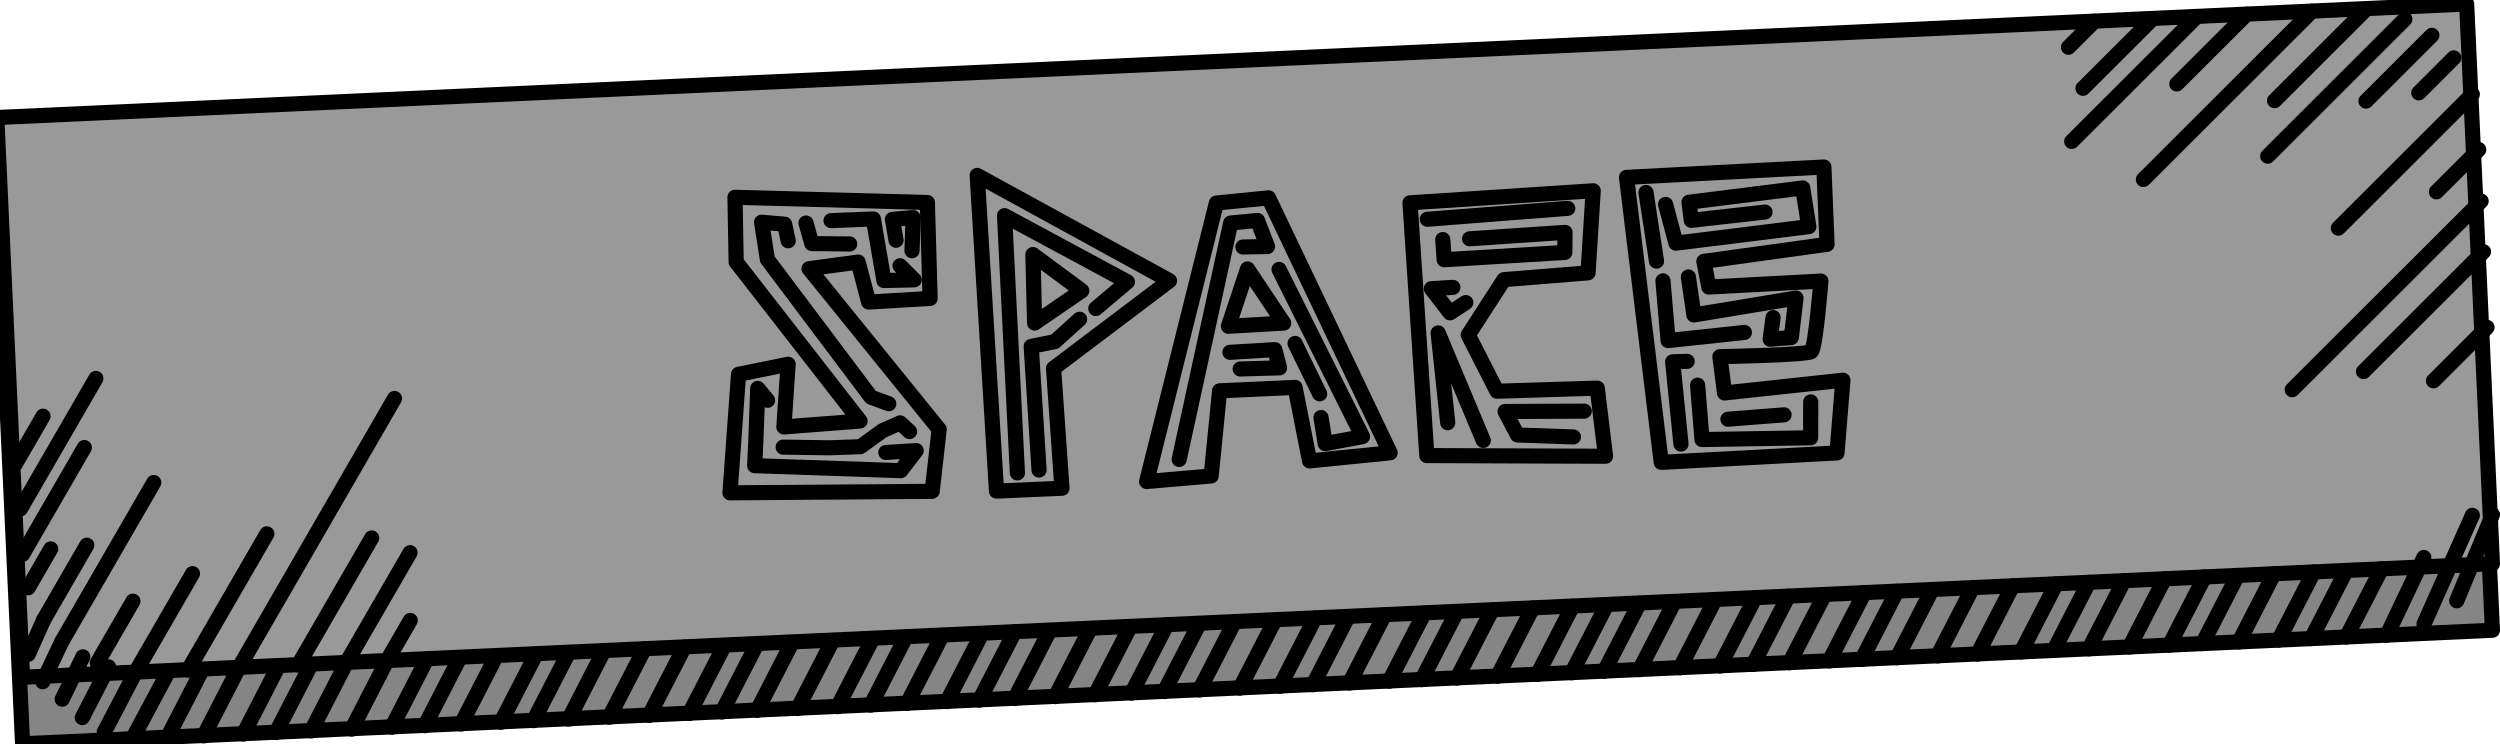 <?xml version="1.0" encoding="UTF-8" standalone="no"?>
<!-- Created with Inkscape (http://www.inkscape.org/) -->

<svg
   width="41.314mm"
   height="12.3mm"
   viewBox="0 0 41.314 12.3"
   version="1.1"
   id="svg5"
   inkscape:version="1.2.2 (b0a8486541, 2022-12-01)"
   sodipodi:docname="space.svg"
   xmlns:inkscape="http://www.inkscape.org/namespaces/inkscape"
   xmlns:sodipodi="http://sodipodi.sourceforge.net/DTD/sodipodi-0.dtd"
   xmlns="http://www.w3.org/2000/svg"
   xmlns:svg="http://www.w3.org/2000/svg">
  <sodipodi:namedview
     id="namedview7"
     pagecolor="#4d4d4d"
     bordercolor="#666666"
     borderopacity="1.0"
     inkscape:pageshadow="2"
     inkscape:pageopacity="0"
     inkscape:pagecheckerboard="false"
     inkscape:document-units="mm"
     showgrid="false"
     inkscape:zoom="0.56569164"
     inkscape:cx="-228.03943"
     inkscape:cy="58.335669"
     inkscape:window-width="956"
     inkscape:window-height="1037"
     inkscape:window-x="960"
     inkscape:window-y="0"
     inkscape:window-maximized="1"
     inkscape:current-layer="layer1"
     inkscape:showpageshadow="2"
     inkscape:deskcolor="#4d4d4d" />
  <defs
     id="defs2" />
  <g
     inkscape:label="Layer 1"
     inkscape:groupmode="layer"
     id="layer1"
     transform="translate(4.754,-133.23)">
    <g
       id="g737062"
       transform="matrix(0.717,0,0,0.716,114.369,-60.267)"
       style="stroke-width:1.396">
      <rect
         style="opacity:1;fill:#858585;fill-opacity:1;fill-rule:nonzero;stroke:#000000;stroke-width:0.349;stroke-linecap:round;stroke-linejoin:round;stroke-opacity:1"
         id="rect701604"
         width="56.983"
         height="12.932"
         x="-178.655"
         y="266.544"
         rx="0"
         ry="2.792"
         transform="matrix(0.999,-0.046,0.046,0.999,0,0)" />
      <rect
         style="opacity:1;fill:#999999;fill-opacity:1;fill-rule:nonzero;stroke:#000000;stroke-width:0.349;stroke-linecap:round;stroke-linejoin:round;stroke-opacity:1"
         id="rect699447"
         width="56.983"
         height="12.932"
         x="-178.584"
         y="265.01"
         rx="0"
         ry="2.792"
         transform="matrix(0.999,-0.046,0.046,0.999,0,0)" />
      <g
         id="g720270"
         transform="matrix(0.648,0,0,0.645,-35.616,98.551)"
         style="stroke-width:2.16">
        <g
           id="g714902"
           transform="translate(2.553)"
           style="stroke-width:2.16">
          <path
             style="opacity:1;fill:none;fill-opacity:1;fill-rule:nonzero;stroke:#000000;stroke-width:0.54;stroke-linecap:round;stroke-linejoin:round;stroke-dasharray:none;stroke-opacity:1"
             d="m -178.016,283.831 0.305,-4.242 1.763,-0.36 -0.15,2.245 2.708,-0.212 -4.406,-5.692 -0.042,-2.315 6.842,0.186 0.098,3.434 -2.186,0.129 -0.373,-1.431 -1.747,0.237 4.629,5.749 -0.25,2.218 z"
             id="path701725"
             sodipodi:nodetypes="ccccccccccccccc" />
          <path
             style="opacity:1;fill:none;fill-opacity:1;fill-rule:nonzero;stroke:#000000;stroke-width:0.54;stroke-linecap:round;stroke-linejoin:round;stroke-dasharray:none;stroke-opacity:1"
             d="m -176.679,280.52 -0.349,-0.426 -0.067,1.834 -0.042,0.931 5.195,0.179 0.548,-0.719 -1.078,0.068"
             id="path712248"
             sodipodi:nodetypes="ccccccc" />
          <path
             style="opacity:1;fill:none;fill-opacity:1;fill-rule:nonzero;stroke:#000000;stroke-width:0.54;stroke-linecap:round;stroke-linejoin:round;stroke-dasharray:none;stroke-opacity:1"
             d="m -176.124,282.195 1.647,0.025 1.099,-0.04 0.794,-0.577 0.62,-0.275 0.335,0.311"
             id="path712250"
             sodipodi:nodetypes="cccccc" />
          <path
             style="opacity:1;fill:none;fill-opacity:1;fill-rule:nonzero;stroke:#000000;stroke-width:0.54;stroke-linecap:round;stroke-linejoin:round;stroke-dasharray:none;stroke-opacity:1"
             d="m -172.369,280.643 -0.629,-0.232 -3.687,-4.933 -0.207,-1.331 0.819,0.07 0.127,0.595"
             id="path712254"
             sodipodi:nodetypes="cccccc" />
          <path
             style="opacity:1;fill:none;fill-opacity:1;fill-rule:nonzero;stroke:#000000;stroke-width:0.54;stroke-linecap:round;stroke-linejoin:round;stroke-dasharray:none;stroke-opacity:1"
             d="m -175.312,274.176 0.206,0.736 1.347,0.014"
             id="path712258"
             sodipodi:nodetypes="ccc" />
          <path
             style="opacity:1;fill:none;fill-opacity:1;fill-rule:nonzero;stroke:#000000;stroke-width:0.54;stroke-linecap:round;stroke-linejoin:round;stroke-dasharray:none;stroke-opacity:1"
             d="m -174.421,274.09 1.505,-0.059 0.376,2.204 1.076,-0.025 -0.502,-0.505"
             id="path712260"
             sodipodi:nodetypes="ccccc" />
          <path
             style="opacity:1;fill:none;fill-opacity:1;fill-rule:nonzero;stroke:#000000;stroke-width:0.54;stroke-linecap:round;stroke-linejoin:round;stroke-dasharray:none;stroke-opacity:1"
             d="m -171.541,275.168 0.037,-1.186 -0.733,0.062 0.127,0.749"
             id="path712262"
             sodipodi:nodetypes="cccc" />
        </g>
      </g>
      <g
         id="g720323"
         transform="matrix(0.648,0,0,0.645,-36.279,98.78)"
         style="stroke-width:2.16">
        <path
           style="opacity:1;fill:none;fill-opacity:1;fill-rule:nonzero;stroke:#000000;stroke-width:0.54;stroke-linecap:round;stroke-linejoin:round;stroke-dasharray:none;stroke-opacity:1"
           d="m -164.96,283.414 -0.687,-11.297 6.841,3.769 -4.125,3.134 0.299,4.292 z"
           id="path701727" />
        <g
           id="g720279"
           style="stroke-width:2.16">
          <path
             style="opacity:1;fill:none;fill-opacity:1;fill-rule:nonzero;stroke:#000000;stroke-width:0.54;stroke-linecap:round;stroke-linejoin:round;stroke-dasharray:none;stroke-opacity:1"
             d="m -163.605,277.401 -0.06,-2.452 1.737,1.295 z"
             id="path701729"
             sodipodi:nodetypes="cccc" />
          <path
             style="opacity:1;fill:none;fill-opacity:1;fill-rule:nonzero;stroke:#000000;stroke-width:0.54;stroke-linecap:round;stroke-linejoin:round;stroke-dasharray:none;stroke-opacity:1"
             d="m -164.217,282.763 -0.457,-9.206 4.369,2.368 -1.123,0.956"
             id="path714904"
             sodipodi:nodetypes="cccc" />
          <path
             style="opacity:1;fill:none;fill-opacity:1;fill-rule:nonzero;stroke:#000000;stroke-width:0.54;stroke-linecap:round;stroke-linejoin:round;stroke-dasharray:none;stroke-opacity:1"
             d="m -162.005,277.263 -0.88,0.801 -0.841,0.171 0.279,4.425"
             id="path714908"
             sodipodi:nodetypes="cccc" />
        </g>
      </g>
      <g
         id="g720290"
         transform="matrix(0.648,0,0,0.645,-36.755,98.807)"
         style="stroke-width:2.16">
        <path
           id="path701755"
           style="opacity:1;fill:none;fill-opacity:1;fill-rule:nonzero;stroke:#000000;stroke-width:0.54;stroke-linecap:round;stroke-linejoin:round;stroke-dasharray:none;stroke-opacity:1"
           d="m -154.55,272.878 -1.854,0.186 -2.482,9.965 2.295,-0.199 0.301,-3.047 2.684,-0.122 0.517,2.631 2.864,-0.29 z m -0.747,2.545 1.286,1.938 -1.966,0.113 z"
           sodipodi:nodetypes="ccccccccccccc" />
        <path
           style="opacity:1;fill:none;fill-opacity:1;fill-rule:nonzero;stroke:#000000;stroke-width:0.54;stroke-linecap:round;stroke-linejoin:round;stroke-dasharray:none;stroke-opacity:1"
           d="m -157.728,282.239 1.832,-8.461 0.952,-0.091 0.358,0.934 -0.875,0.016"
           id="path717552"
           sodipodi:nodetypes="ccccc" />
        <path
           style="opacity:1;fill:none;fill-opacity:1;fill-rule:nonzero;stroke:#000000;stroke-width:0.54;stroke-linecap:round;stroke-linejoin:round;stroke-dasharray:none;stroke-opacity:1"
           d="m -154.176,275.44 2.969,5.983 -1.326,0.25 -0.15,-0.934"
           id="path717558"
           sodipodi:nodetypes="cccc" />
        <path
           style="opacity:1;fill:none;fill-opacity:1;fill-rule:nonzero;stroke:#000000;stroke-width:0.54;stroke-linecap:round;stroke-linejoin:round;stroke-dasharray:none;stroke-opacity:1"
           d="m -152.732,279.892 -0.875,-1.804"
           id="path717560"
           sodipodi:nodetypes="cc" />
        <path
           style="opacity:1;fill:none;fill-opacity:1;fill-rule:nonzero;stroke:#000000;stroke-width:0.54;stroke-linecap:round;stroke-linejoin:round;stroke-dasharray:none;stroke-opacity:1"
           d="m -155.922,278.406 1.596,-0.096 0.167,0.652 -1.399,0.041"
           id="path717562"
           sodipodi:nodetypes="cccc" />
      </g>
      <g
         id="g720298"
         transform="matrix(0.648,0,0,0.645,-37.425,98.836)"
         style="stroke-width:2.16">
        <path
           style="opacity:1;fill:none;fill-opacity:1;fill-rule:nonzero;stroke:#000000;stroke-width:0.54;stroke-linecap:round;stroke-linejoin:round;stroke-dasharray:none;stroke-opacity:1"
           d="m -141.825,279.642 0.295,2.438 -6.355,-0.024 -0.599,-9.045 6.516,-0.431 -0.184,2.937 -2.99,0.242 -1.271,1.979 1.022,2.015 z"
           id="path701759" />
        <path
           style="opacity:1;fill:none;fill-opacity:1;fill-rule:nonzero;stroke:#000000;stroke-width:0.54;stroke-linecap:round;stroke-linejoin:round;stroke-dasharray:none;stroke-opacity:1"
           d="m -142.875,273.209 -4.995,0.391"
           id="path717568"
           sodipodi:nodetypes="cc" />
        <path
           style="opacity:1;fill:none;fill-opacity:1;fill-rule:nonzero;stroke:#000000;stroke-width:0.54;stroke-linecap:round;stroke-linejoin:round;stroke-dasharray:none;stroke-opacity:1"
           d="m -147.318,274.326 0.05,0.722 4.29,-0.261 0.007,-0.718 -3.393,0.23"
           id="path717570"
           sodipodi:nodetypes="ccccc" />
        <path
           style="opacity:1;fill:none;fill-opacity:1;fill-rule:nonzero;stroke:#000000;stroke-width:0.54;stroke-linecap:round;stroke-linejoin:round;stroke-dasharray:none;stroke-opacity:1"
           d="m -146.501,276.58 -0.559,0.368 -0.665,-0.864 0.765,-0.047"
           id="path717572"
           sodipodi:nodetypes="cccc" />
        <path
           style="opacity:1;fill:none;fill-opacity:1;fill-rule:nonzero;stroke:#000000;stroke-width:0.54;stroke-linecap:round;stroke-linejoin:round;stroke-dasharray:none;stroke-opacity:1"
           d="m -145.879,281.513 -1.604,-3.847 0.34,3.214"
           id="path717574"
           sodipodi:nodetypes="ccc" />
        <path
           style="opacity:1;fill:none;fill-opacity:1;fill-rule:nonzero;stroke:#000000;stroke-width:0.54;stroke-linecap:round;stroke-linejoin:round;stroke-dasharray:none;stroke-opacity:1"
           d="m -142.287,280.466 -2.816,0.012 0.44,0.841 1.99,0.07"
           id="path717576"
           sodipodi:nodetypes="cccc" />
      </g>
      <g
         id="g720312"
         transform="matrix(0.648,0,0,0.645,-38.141,98.688)"
         style="stroke-width:2.16">
        <path
           style="opacity:1;fill:none;fill-opacity:1;fill-rule:nonzero;stroke:#000000;stroke-width:0.54;stroke-linecap:round;stroke-linejoin:round;stroke-dasharray:none;stroke-opacity:1"
           d="m -132.192,282.191 -6.251,0.337 -1.235,-10.198 7.019,-0.371 0.113,2.767 -4.38,0.61 0.175,0.919 3.987,-0.214 c 0,0 -0.189,2.399 -0.344,2.524 -0.155,0.125 -3.249,0.181 -3.249,0.181 l 0.165,1.299 4.21,-0.457 z"
           id="path701762" />
        <path
           style="opacity:1;fill:none;fill-opacity:1;fill-rule:nonzero;stroke:#000000;stroke-width:0.54;stroke-linecap:round;stroke-linejoin:round;stroke-dasharray:none;stroke-opacity:1"
           d="m -138.612,275.328 -0.373,-2.458"
           id="path717578"
           sodipodi:nodetypes="cc" />
        <path
           style="opacity:1;fill:none;fill-opacity:1;fill-rule:nonzero;stroke:#000000;stroke-width:0.54;stroke-linecap:round;stroke-linejoin:round;stroke-dasharray:none;stroke-opacity:1"
           d="m -138.289,273.297 0.369,1.388 4.726,-0.592 -0.218,-1.384 -4.044,0.51 0.083,0.65 2.62,-0.298"
           id="path717580"
           sodipodi:nodetypes="ccccccc" />
        <path
           style="opacity:1;fill:none;fill-opacity:1;fill-rule:nonzero;stroke:#000000;stroke-width:0.54;stroke-linecap:round;stroke-linejoin:round;stroke-dasharray:none;stroke-opacity:1"
           d="m -137.478,275.894 0.197,1.36 3.63,-0.605 -0.166,1.413 -0.75,0.059 0.101,-0.774"
           id="path717582"
           sodipodi:nodetypes="cccccc" />
        <path
           style="opacity:1;fill:none;fill-opacity:1;fill-rule:nonzero;stroke:#000000;stroke-width:0.54;stroke-linecap:round;stroke-linejoin:round;stroke-dasharray:none;stroke-opacity:1"
           d="m -135.486,277.879 -2.713,0.292 -0.183,-2.137"
           id="path717586"
           sodipodi:nodetypes="ccc" />
        <path
           style="opacity:1;fill:none;fill-opacity:1;fill-rule:nonzero;stroke:#000000;stroke-width:0.54;stroke-linecap:round;stroke-linejoin:round;stroke-dasharray:none;stroke-opacity:1"
           d="m -137.522,278.914 -0.514,0.015 0.295,2.945"
           id="path717592"
           sodipodi:nodetypes="ccc" />
        <path
           style="opacity:1;fill:none;fill-opacity:1;fill-rule:nonzero;stroke:#000000;stroke-width:0.54;stroke-linecap:round;stroke-linejoin:round;stroke-dasharray:none;stroke-opacity:1"
           d="m -137.15,279.765 0.157,1.947 3.864,-0.063 0.003,-1.284"
           id="path717594"
           sodipodi:nodetypes="cccc" />
        <path
           style="opacity:1;fill:none;fill-opacity:1;fill-rule:nonzero;stroke:#000000;stroke-width:0.54;stroke-linecap:round;stroke-linejoin:round;stroke-dasharray:none;stroke-opacity:1"
           d="m -134.076,280.827 -1.994,0.157"
           id="path717596"
           sodipodi:nodetypes="cc" />
      </g>
      <path
         style="opacity:1;fill:none;fill-opacity:1;fill-rule:nonzero;stroke:#000000;stroke-width:0.349;stroke-linecap:round;stroke-linejoin:round;stroke-dasharray:none;stroke-opacity:1"
         d="m -165.155,285.982 0.436,-0.922"
         id="path722991"
         sodipodi:nodetypes="cc" />
      <path
         style="opacity:1;fill:none;fill-opacity:1;fill-rule:nonzero;stroke:#000000;stroke-width:0.349;stroke-linecap:round;stroke-linejoin:round;stroke-dasharray:none;stroke-opacity:1"
         d="m -164.707,286.385 0.475,-0.977"
         id="path722993"
         sodipodi:nodetypes="cc" />
      <path
         style="opacity:1;fill:none;fill-opacity:1;fill-rule:nonzero;stroke:#000000;stroke-width:0.349;stroke-linecap:round;stroke-linejoin:round;stroke-dasharray:none;stroke-opacity:1"
         d="m -164.244,286.81 0.604,-1.172"
         id="path722997"
         sodipodi:nodetypes="cc" />
      <path
         style="opacity:1;fill:none;fill-opacity:1;fill-rule:nonzero;stroke:#000000;stroke-width:0.349;stroke-linecap:round;stroke-linejoin:round;stroke-dasharray:none;stroke-opacity:1"
         d="m -163.738,287.143 0.726,-1.391"
         id="path722999"
         sodipodi:nodetypes="cc" />
      <path
         style="opacity:1;fill:none;fill-opacity:1;fill-rule:nonzero;stroke:#000000;stroke-width:0.349;stroke-linecap:round;stroke-linejoin:round;stroke-dasharray:none;stroke-opacity:1"
         d="m -163.08,287.282 0.827,-1.548"
         id="path723001"
         sodipodi:nodetypes="cc" />
      <path
         style="opacity:1;fill:none;fill-opacity:1;fill-rule:nonzero;stroke:#000000;stroke-width:0.349;stroke-linecap:round;stroke-linejoin:round;stroke-dasharray:none;stroke-opacity:1"
         d="m -162.284,287.271 0.809,-1.573"
         id="path723003"
         sodipodi:nodetypes="cc" />
      <path
         style="opacity:1;fill:none;fill-opacity:1;fill-rule:nonzero;stroke:#000000;stroke-width:0.349;stroke-linecap:round;stroke-linejoin:round;stroke-dasharray:none;stroke-opacity:1"
         d="m -165.49,285.35 0.358,-0.802"
         id="path723005"
         sodipodi:nodetypes="cc" />
      <path
         style="opacity:1;fill:none;fill-opacity:1;fill-rule:nonzero;stroke:#000000;stroke-width:0.349;stroke-linecap:round;stroke-linejoin:round;stroke-dasharray:none;stroke-opacity:1"
         d="m -161.445,287.232 0.809,-1.573"
         id="path725680"
         sodipodi:nodetypes="cc" />
      <path
         style="opacity:1;fill:none;fill-opacity:1;fill-rule:nonzero;stroke:#000000;stroke-width:0.349;stroke-linecap:round;stroke-linejoin:round;stroke-dasharray:none;stroke-opacity:1"
         d="m -160.53,287.19 0.809,-1.573"
         id="path725682"
         sodipodi:nodetypes="cc" />
      <path
         style="opacity:1;fill:none;fill-opacity:1;fill-rule:nonzero;stroke:#000000;stroke-width:0.349;stroke-linecap:round;stroke-linejoin:round;stroke-dasharray:none;stroke-opacity:1"
         d="m -159.779,287.155 0.809,-1.573"
         id="path725684"
         sodipodi:nodetypes="cc" />
      <path
         style="opacity:1;fill:none;fill-opacity:1;fill-rule:nonzero;stroke:#000000;stroke-width:0.349;stroke-linecap:round;stroke-linejoin:round;stroke-dasharray:none;stroke-opacity:1"
         d="m -158.967,287.118 0.809,-1.573"
         id="path725686"
         sodipodi:nodetypes="cc" />
      <path
         style="opacity:1;fill:none;fill-opacity:1;fill-rule:nonzero;stroke:#000000;stroke-width:0.349;stroke-linecap:round;stroke-linejoin:round;stroke-dasharray:none;stroke-opacity:1"
         d="m -158.033,287.075 0.809,-1.573"
         id="path725688"
         sodipodi:nodetypes="cc" />
      <path
         style="opacity:1;fill:none;fill-opacity:1;fill-rule:nonzero;stroke:#000000;stroke-width:0.349;stroke-linecap:round;stroke-linejoin:round;stroke-dasharray:none;stroke-opacity:1"
         d="m -157.112,287.032 0.809,-1.573"
         id="path725690"
         sodipodi:nodetypes="cc" />
      <path
         style="opacity:1;fill:none;fill-opacity:1;fill-rule:nonzero;stroke:#000000;stroke-width:0.349;stroke-linecap:round;stroke-linejoin:round;stroke-dasharray:none;stroke-opacity:1"
         d="m -156.349,286.997 0.809,-1.573"
         id="path725692"
         sodipodi:nodetypes="cc" />
      <path
         style="opacity:1;fill:none;fill-opacity:1;fill-rule:nonzero;stroke:#000000;stroke-width:0.349;stroke-linecap:round;stroke-linejoin:round;stroke-dasharray:none;stroke-opacity:1"
         d="m -155.51,286.958 0.809,-1.573"
         id="path725694"
         sodipodi:nodetypes="cc" />
      <path
         style="opacity:1;fill:none;fill-opacity:1;fill-rule:nonzero;stroke:#000000;stroke-width:0.349;stroke-linecap:round;stroke-linejoin:round;stroke-dasharray:none;stroke-opacity:1"
         d="m -154.594,286.916 0.809,-1.573"
         id="path725696"
         sodipodi:nodetypes="cc" />
      <path
         style="opacity:1;fill:none;fill-opacity:1;fill-rule:nonzero;stroke:#000000;stroke-width:0.349;stroke-linecap:round;stroke-linejoin:round;stroke-dasharray:none;stroke-opacity:1"
         d="m -153.843,286.881 0.809,-1.573"
         id="path725698"
         sodipodi:nodetypes="cc" />
      <path
         style="opacity:1;fill:none;fill-opacity:1;fill-rule:nonzero;stroke:#000000;stroke-width:0.349;stroke-linecap:round;stroke-linejoin:round;stroke-dasharray:none;stroke-opacity:1"
         d="m -153.032,286.844 0.809,-1.573"
         id="path725700"
         sodipodi:nodetypes="cc" />
      <path
         style="opacity:1;fill:none;fill-opacity:1;fill-rule:nonzero;stroke:#000000;stroke-width:0.349;stroke-linecap:round;stroke-linejoin:round;stroke-dasharray:none;stroke-opacity:1"
         d="m -152.098,286.8 0.809,-1.573"
         id="path725702"
         sodipodi:nodetypes="cc" />
      <path
         style="opacity:1;fill:none;fill-opacity:1;fill-rule:nonzero;stroke:#000000;stroke-width:0.349;stroke-linecap:round;stroke-linejoin:round;stroke-dasharray:none;stroke-opacity:1"
         d="m -151.177,286.758 0.809,-1.573"
         id="path725704"
         sodipodi:nodetypes="cc" />
      <path
         style="opacity:1;fill:none;fill-opacity:1;fill-rule:nonzero;stroke:#000000;stroke-width:0.349;stroke-linecap:round;stroke-linejoin:round;stroke-dasharray:none;stroke-opacity:1"
         d="m -150.252,286.715 0.809,-1.573"
         id="path725706"
         sodipodi:nodetypes="cc" />
      <path
         style="opacity:1;fill:none;fill-opacity:1;fill-rule:nonzero;stroke:#000000;stroke-width:0.349;stroke-linecap:round;stroke-linejoin:round;stroke-dasharray:none;stroke-opacity:1"
         d="m -149.501,286.68 0.809,-1.573"
         id="path725708"
         sodipodi:nodetypes="cc" />
      <path
         style="opacity:1;fill:none;fill-opacity:1;fill-rule:nonzero;stroke:#000000;stroke-width:0.349;stroke-linecap:round;stroke-linejoin:round;stroke-dasharray:none;stroke-opacity:1"
         d="m -148.689,286.643 0.809,-1.573"
         id="path725710"
         sodipodi:nodetypes="cc" />
      <path
         style="opacity:1;fill:none;fill-opacity:1;fill-rule:nonzero;stroke:#000000;stroke-width:0.349;stroke-linecap:round;stroke-linejoin:round;stroke-dasharray:none;stroke-opacity:1"
         d="m -147.755,286.6 0.809,-1.573"
         id="path725712"
         sodipodi:nodetypes="cc" />
      <path
         style="opacity:1;fill:none;fill-opacity:1;fill-rule:nonzero;stroke:#000000;stroke-width:0.349;stroke-linecap:round;stroke-linejoin:round;stroke-dasharray:none;stroke-opacity:1"
         d="m -146.834,286.557 0.809,-1.573"
         id="path725714"
         sodipodi:nodetypes="cc" />
      <path
         style="opacity:1;fill:none;fill-opacity:1;fill-rule:nonzero;stroke:#000000;stroke-width:0.349;stroke-linecap:round;stroke-linejoin:round;stroke-dasharray:none;stroke-opacity:1"
         d="m -146.071,286.522 0.809,-1.573"
         id="path725716"
         sodipodi:nodetypes="cc" />
      <path
         style="opacity:1;fill:none;fill-opacity:1;fill-rule:nonzero;stroke:#000000;stroke-width:0.349;stroke-linecap:round;stroke-linejoin:round;stroke-dasharray:none;stroke-opacity:1"
         d="m -145.232,286.483 0.809,-1.573"
         id="path725718"
         sodipodi:nodetypes="cc" />
      <path
         style="opacity:1;fill:none;fill-opacity:1;fill-rule:nonzero;stroke:#000000;stroke-width:0.349;stroke-linecap:round;stroke-linejoin:round;stroke-dasharray:none;stroke-opacity:1"
         d="m -144.316,286.441 0.809,-1.573"
         id="path725720"
         sodipodi:nodetypes="cc" />
      <path
         style="opacity:1;fill:none;fill-opacity:1;fill-rule:nonzero;stroke:#000000;stroke-width:0.349;stroke-linecap:round;stroke-linejoin:round;stroke-dasharray:none;stroke-opacity:1"
         d="m -143.565,286.406 0.809,-1.573"
         id="path725722"
         sodipodi:nodetypes="cc" />
      <path
         style="opacity:1;fill:none;fill-opacity:1;fill-rule:nonzero;stroke:#000000;stroke-width:0.349;stroke-linecap:round;stroke-linejoin:round;stroke-dasharray:none;stroke-opacity:1"
         d="m -142.753,286.369 0.809,-1.573"
         id="path725724"
         sodipodi:nodetypes="cc" />
      <path
         style="opacity:1;fill:none;fill-opacity:1;fill-rule:nonzero;stroke:#000000;stroke-width:0.349;stroke-linecap:round;stroke-linejoin:round;stroke-dasharray:none;stroke-opacity:1"
         d="m -141.819,286.326 0.809,-1.573"
         id="path725726"
         sodipodi:nodetypes="cc" />
      <path
         style="opacity:1;fill:none;fill-opacity:1;fill-rule:nonzero;stroke:#000000;stroke-width:0.349;stroke-linecap:round;stroke-linejoin:round;stroke-dasharray:none;stroke-opacity:1"
         d="m -140.899,286.283 0.809,-1.573"
         id="path725728"
         sodipodi:nodetypes="cc" />
      <path
         style="opacity:1;fill:none;fill-opacity:1;fill-rule:nonzero;stroke:#000000;stroke-width:0.349;stroke-linecap:round;stroke-linejoin:round;stroke-dasharray:none;stroke-opacity:1"
         d="m -140.058,286.244 0.809,-1.573"
         id="path725730"
         sodipodi:nodetypes="cc" />
      <path
         style="opacity:1;fill:none;fill-opacity:1;fill-rule:nonzero;stroke:#000000;stroke-width:0.349;stroke-linecap:round;stroke-linejoin:round;stroke-dasharray:none;stroke-opacity:1"
         d="m -139.307,286.21 0.809,-1.573"
         id="path725732"
         sodipodi:nodetypes="cc" />
      <path
         style="opacity:1;fill:none;fill-opacity:1;fill-rule:nonzero;stroke:#000000;stroke-width:0.349;stroke-linecap:round;stroke-linejoin:round;stroke-dasharray:none;stroke-opacity:1"
         d="m -138.495,286.172 0.809,-1.573"
         id="path725734"
         sodipodi:nodetypes="cc" />
      <path
         style="opacity:1;fill:none;fill-opacity:1;fill-rule:nonzero;stroke:#000000;stroke-width:0.349;stroke-linecap:round;stroke-linejoin:round;stroke-dasharray:none;stroke-opacity:1"
         d="m -137.561,286.129 0.809,-1.573"
         id="path725736"
         sodipodi:nodetypes="cc" />
      <path
         style="opacity:1;fill:none;fill-opacity:1;fill-rule:nonzero;stroke:#000000;stroke-width:0.349;stroke-linecap:round;stroke-linejoin:round;stroke-dasharray:none;stroke-opacity:1"
         d="m -136.64,286.086 0.809,-1.573"
         id="path725738"
         sodipodi:nodetypes="cc" />
      <path
         style="opacity:1;fill:none;fill-opacity:1;fill-rule:nonzero;stroke:#000000;stroke-width:0.349;stroke-linecap:round;stroke-linejoin:round;stroke-dasharray:none;stroke-opacity:1"
         d="m -135.877,286.051 0.809,-1.573"
         id="path725740"
         sodipodi:nodetypes="cc" />
      <path
         style="opacity:1;fill:none;fill-opacity:1;fill-rule:nonzero;stroke:#000000;stroke-width:0.349;stroke-linecap:round;stroke-linejoin:round;stroke-dasharray:none;stroke-opacity:1"
         d="m -135.038,286.012 0.809,-1.573"
         id="path725742"
         sodipodi:nodetypes="cc" />
      <path
         style="opacity:1;fill:none;fill-opacity:1;fill-rule:nonzero;stroke:#000000;stroke-width:0.349;stroke-linecap:round;stroke-linejoin:round;stroke-dasharray:none;stroke-opacity:1"
         d="m -134.122,285.97 0.809,-1.573"
         id="path725744"
         sodipodi:nodetypes="cc" />
      <path
         style="opacity:1;fill:none;fill-opacity:1;fill-rule:nonzero;stroke:#000000;stroke-width:0.349;stroke-linecap:round;stroke-linejoin:round;stroke-dasharray:none;stroke-opacity:1"
         d="m -133.371,285.935 0.809,-1.573"
         id="path725746"
         sodipodi:nodetypes="cc" />
      <path
         style="opacity:1;fill:none;fill-opacity:1;fill-rule:nonzero;stroke:#000000;stroke-width:0.349;stroke-linecap:round;stroke-linejoin:round;stroke-dasharray:none;stroke-opacity:1"
         d="m -132.559,285.898 0.809,-1.573"
         id="path725748"
         sodipodi:nodetypes="cc" />
      <path
         style="opacity:1;fill:none;fill-opacity:1;fill-rule:nonzero;stroke:#000000;stroke-width:0.349;stroke-linecap:round;stroke-linejoin:round;stroke-dasharray:none;stroke-opacity:1"
         d="m -131.625,285.855 0.809,-1.573"
         id="path725750"
         sodipodi:nodetypes="cc" />
      <path
         style="opacity:1;fill:none;fill-opacity:1;fill-rule:nonzero;stroke:#000000;stroke-width:0.349;stroke-linecap:round;stroke-linejoin:round;stroke-dasharray:none;stroke-opacity:1"
         d="m -130.705,285.812 0.809,-1.573"
         id="path725752"
         sodipodi:nodetypes="cc" />
      <path
         style="opacity:1;fill:none;fill-opacity:1;fill-rule:nonzero;stroke:#000000;stroke-width:0.349;stroke-linecap:round;stroke-linejoin:round;stroke-dasharray:none;stroke-opacity:1"
         d="m -129.915,285.776 0.809,-1.573"
         id="path725754"
         sodipodi:nodetypes="cc" />
      <path
         style="opacity:1;fill:none;fill-opacity:1;fill-rule:nonzero;stroke:#000000;stroke-width:0.349;stroke-linecap:round;stroke-linejoin:round;stroke-dasharray:none;stroke-opacity:1"
         d="m -129.164,285.741 0.809,-1.573"
         id="path725756"
         sodipodi:nodetypes="cc" />
      <path
         style="opacity:1;fill:none;fill-opacity:1;fill-rule:nonzero;stroke:#000000;stroke-width:0.349;stroke-linecap:round;stroke-linejoin:round;stroke-dasharray:none;stroke-opacity:1"
         d="m -128.352,285.704 0.809,-1.573"
         id="path725758"
         sodipodi:nodetypes="cc" />
      <path
         style="opacity:1;fill:none;fill-opacity:1;fill-rule:nonzero;stroke:#000000;stroke-width:0.349;stroke-linecap:round;stroke-linejoin:round;stroke-dasharray:none;stroke-opacity:1"
         d="m -127.418,285.66 0.809,-1.573"
         id="path725760"
         sodipodi:nodetypes="cc" />
      <path
         style="opacity:1;fill:none;fill-opacity:1;fill-rule:nonzero;stroke:#000000;stroke-width:0.349;stroke-linecap:round;stroke-linejoin:round;stroke-dasharray:none;stroke-opacity:1"
         d="m -126.498,285.618 0.809,-1.573"
         id="path725762"
         sodipodi:nodetypes="cc" />
      <path
         style="opacity:1;fill:none;fill-opacity:1;fill-rule:nonzero;stroke:#000000;stroke-width:0.349;stroke-linecap:round;stroke-linejoin:round;stroke-dasharray:none;stroke-opacity:1"
         d="m -125.734,285.583 0.809,-1.573"
         id="path725764"
         sodipodi:nodetypes="cc" />
      <path
         style="opacity:1;fill:none;fill-opacity:1;fill-rule:nonzero;stroke:#000000;stroke-width:0.349;stroke-linecap:round;stroke-linejoin:round;stroke-dasharray:none;stroke-opacity:1"
         d="m -124.895,285.544 0.809,-1.573"
         id="path725766"
         sodipodi:nodetypes="cc" />
      <path
         style="opacity:1;fill:none;fill-opacity:1;fill-rule:nonzero;stroke:#000000;stroke-width:0.349;stroke-linecap:round;stroke-linejoin:round;stroke-dasharray:none;stroke-opacity:1"
         d="m -123.98,285.502 0.809,-1.573"
         id="path725768"
         sodipodi:nodetypes="cc" />
      <path
         style="opacity:1;fill:none;fill-opacity:1;fill-rule:nonzero;stroke:#000000;stroke-width:0.349;stroke-linecap:round;stroke-linejoin:round;stroke-dasharray:none;stroke-opacity:1"
         d="m -123.229,285.467 0.809,-1.573"
         id="path725770"
         sodipodi:nodetypes="cc" />
      <path
         style="opacity:1;fill:none;fill-opacity:1;fill-rule:nonzero;stroke:#000000;stroke-width:0.349;stroke-linecap:round;stroke-linejoin:round;stroke-dasharray:none;stroke-opacity:1"
         d="m -122.417,285.429 0.809,-1.573"
         id="path725772"
         sodipodi:nodetypes="cc" />
      <path
         style="opacity:1;fill:none;fill-opacity:1;fill-rule:nonzero;stroke:#000000;stroke-width:0.349;stroke-linecap:round;stroke-linejoin:round;stroke-dasharray:none;stroke-opacity:1"
         d="m -121.483,285.386 0.809,-1.573"
         id="path725774"
         sodipodi:nodetypes="cc" />
      <path
         style="opacity:1;fill:none;fill-opacity:1;fill-rule:nonzero;stroke:#000000;stroke-width:0.349;stroke-linecap:round;stroke-linejoin:round;stroke-dasharray:none;stroke-opacity:1"
         d="m -120.562,285.344 0.809,-1.573"
         id="path725776"
         sodipodi:nodetypes="cc" />
      <path
         style="opacity:1;fill:none;fill-opacity:1;fill-rule:nonzero;stroke:#000000;stroke-width:0.349;stroke-linecap:round;stroke-linejoin:round;stroke-dasharray:none;stroke-opacity:1"
         d="m -119.557,285.295 0.809,-1.573"
         id="path725778"
         sodipodi:nodetypes="cc" />
      <path
         style="opacity:1;fill:none;fill-opacity:1;fill-rule:nonzero;stroke:#000000;stroke-width:0.349;stroke-linecap:round;stroke-linejoin:round;stroke-dasharray:none;stroke-opacity:1"
         d="m -118.806,285.261 0.809,-1.573"
         id="path725780"
         sodipodi:nodetypes="cc" />
      <path
         style="opacity:1;fill:none;fill-opacity:1;fill-rule:nonzero;stroke:#000000;stroke-width:0.349;stroke-linecap:round;stroke-linejoin:round;stroke-dasharray:none;stroke-opacity:1"
         d="m -117.994,285.223 0.809,-1.573"
         id="path725782"
         sodipodi:nodetypes="cc" />
      <path
         style="opacity:1;fill:none;fill-opacity:1;fill-rule:nonzero;stroke:#000000;stroke-width:0.349;stroke-linecap:round;stroke-linejoin:round;stroke-dasharray:none;stroke-opacity:1"
         d="m -117.06,285.18 0.809,-1.573"
         id="path725784"
         sodipodi:nodetypes="cc" />
      <path
         style="opacity:1;fill:none;fill-opacity:1;fill-rule:nonzero;stroke:#000000;stroke-width:0.349;stroke-linecap:round;stroke-linejoin:round;stroke-dasharray:none;stroke-opacity:1"
         d="m -116.14,285.138 0.809,-1.573"
         id="path725786"
         sodipodi:nodetypes="cc" />
      <path
         style="opacity:1;fill:none;fill-opacity:1;fill-rule:nonzero;stroke:#000000;stroke-width:0.349;stroke-linecap:round;stroke-linejoin:round;stroke-dasharray:none;stroke-opacity:1"
         d="m -115.377,285.102 0.809,-1.573"
         id="path725788"
         sodipodi:nodetypes="cc" />
      <path
         style="opacity:1;fill:none;fill-opacity:1;fill-rule:nonzero;stroke:#000000;stroke-width:0.349;stroke-linecap:round;stroke-linejoin:round;stroke-dasharray:none;stroke-opacity:1"
         d="m -114.537,285.063 0.809,-1.573"
         id="path725790"
         sodipodi:nodetypes="cc" />
      <path
         style="opacity:1;fill:none;fill-opacity:1;fill-rule:nonzero;stroke:#000000;stroke-width:0.349;stroke-linecap:round;stroke-linejoin:round;stroke-dasharray:none;stroke-opacity:1"
         d="m -113.622,285.021 0.809,-1.573"
         id="path725792"
         sodipodi:nodetypes="cc" />
      <path
         style="opacity:1;fill:none;fill-opacity:1;fill-rule:nonzero;stroke:#000000;stroke-width:0.349;stroke-linecap:round;stroke-linejoin:round;stroke-dasharray:none;stroke-opacity:1"
         d="m -112.871,284.987 0.809,-1.573"
         id="path725794"
         sodipodi:nodetypes="cc" />
      <path
         style="opacity:1;fill:none;fill-opacity:1;fill-rule:nonzero;stroke:#000000;stroke-width:0.349;stroke-linecap:round;stroke-linejoin:round;stroke-dasharray:none;stroke-opacity:1"
         d="m -112.059,284.949 0.809,-1.573"
         id="path725796"
         sodipodi:nodetypes="cc" />
      <path
         style="opacity:1;fill:none;fill-opacity:1;fill-rule:nonzero;stroke:#000000;stroke-width:0.349;stroke-linecap:round;stroke-linejoin:round;stroke-dasharray:none;stroke-opacity:1"
         d="m -111.125,284.906 0.849,-1.792"
         id="path725798"
         sodipodi:nodetypes="cc" />
      <path
         style="opacity:1;fill:none;fill-opacity:1;fill-rule:nonzero;stroke:#000000;stroke-width:0.349;stroke-linecap:round;stroke-linejoin:round;stroke-dasharray:none;stroke-opacity:1"
         d="m -110.271,284.647 1.114,-2.506"
         id="path725800"
         sodipodi:nodetypes="cc" />
      <path
         style="opacity:1;fill:none;fill-opacity:1;fill-rule:nonzero;stroke:#000000;stroke-width:0.349;stroke-linecap:round;stroke-linejoin:round;stroke-dasharray:none;stroke-opacity:1"
         d="m -109.517,284.114 0.824,-1.987"
         id="path725802"
         sodipodi:nodetypes="cc" />
      <path
         style="opacity:1;fill:none;fill-opacity:1;fill-rule:nonzero;stroke:#000000;stroke-width:0.349;stroke-linecap:round;stroke-linejoin:round;stroke-dasharray:none;stroke-opacity:1"
         d="m -165.788,280.96 0.639,-1.107"
         id="path728539" />
      <path
         style="opacity:1;fill:none;fill-opacity:1;fill-rule:nonzero;stroke:#000000;stroke-width:0.349;stroke-linecap:round;stroke-linejoin:round;stroke-dasharray:none;stroke-opacity:1"
         d="m -165.669,281.992 1.738,-3.01"
         id="path728541" />
      <path
         style="opacity:1;fill:none;fill-opacity:1;fill-rule:nonzero;stroke:#000000;stroke-width:0.349;stroke-linecap:round;stroke-linejoin:round;stroke-dasharray:none;stroke-opacity:1"
         d="m -165.62,283.042 1.423,-2.465"
         id="path728543" />
      <path
         style="opacity:1;fill:none;fill-opacity:1;fill-rule:nonzero;stroke:#000000;stroke-width:0.349;stroke-linecap:round;stroke-linejoin:round;stroke-dasharray:none;stroke-opacity:1"
         d="m -165.131,284.547 0.991,-1.717"
         id="path728545" />
      <path
         style="opacity:1;fill:none;fill-opacity:1;fill-rule:nonzero;stroke:#000000;stroke-width:0.349;stroke-linecap:round;stroke-linejoin:round;stroke-dasharray:none;stroke-opacity:1"
         d="m -165.49,283.814 0.518,-0.898"
         id="path728547" />
      <path
         style="opacity:1;fill:none;fill-opacity:1;fill-rule:nonzero;stroke:#000000;stroke-width:0.349;stroke-linecap:round;stroke-linejoin:round;stroke-dasharray:none;stroke-opacity:1"
         d="m -164.719,285.06 2.122,-3.675"
         id="path728549" />
      <path
         style="opacity:1;fill:none;fill-opacity:1;fill-rule:nonzero;stroke:#000000;stroke-width:0.349;stroke-linecap:round;stroke-linejoin:round;stroke-dasharray:none;stroke-opacity:1"
         d="m -163.899,285.546 0.822,-1.424"
         id="path728551" />
      <path
         style="opacity:1;fill:none;fill-opacity:1;fill-rule:nonzero;stroke:#000000;stroke-width:0.349;stroke-linecap:round;stroke-linejoin:round;stroke-dasharray:none;stroke-opacity:1"
         d="m -163.012,285.752 1.308,-2.265"
         id="path728553" />
      <path
         style="opacity:1;fill:none;fill-opacity:1;fill-rule:nonzero;stroke:#000000;stroke-width:0.349;stroke-linecap:round;stroke-linejoin:round;stroke-dasharray:none;stroke-opacity:1"
         d="m -161.806,285.713 1.816,-3.145"
         id="path728555" />
      <path
         style="opacity:1;fill:none;fill-opacity:1;fill-rule:nonzero;stroke:#000000;stroke-width:0.349;stroke-linecap:round;stroke-linejoin:round;stroke-dasharray:none;stroke-opacity:1"
         d="m -160.636,285.659 3.588,-6.215"
         id="path728557" />
      <path
         style="opacity:1;fill:none;fill-opacity:1;fill-rule:nonzero;stroke:#000000;stroke-width:0.349;stroke-linecap:round;stroke-linejoin:round;stroke-dasharray:none;stroke-opacity:1"
         d="m -159.267,285.596 1.693,-2.932"
         id="path728559" />
      <path
         style="opacity:1;fill:none;fill-opacity:1;fill-rule:nonzero;stroke:#000000;stroke-width:0.349;stroke-linecap:round;stroke-linejoin:round;stroke-dasharray:none;stroke-opacity:1"
         d="m -158.158,285.545 1.468,-2.542"
         id="path728561" />
      <path
         style="opacity:1;fill:none;fill-opacity:1;fill-rule:nonzero;stroke:#000000;stroke-width:0.349;stroke-linecap:round;stroke-linejoin:round;stroke-dasharray:none;stroke-opacity:1"
         d="m -157.224,285.501 0.539,-0.933"
         id="path731373" />
      <path
         style="opacity:1;fill:none;fill-opacity:1;fill-rule:nonzero;stroke:#000000;stroke-width:0.349;stroke-linecap:round;stroke-linejoin:round;stroke-dasharray:none;stroke-opacity:1"
         d="m -116.521,270.675 -1.61,1.61"
         id="path734123" />
      <path
         style="opacity:1;fill:none;fill-opacity:1;fill-rule:nonzero;stroke:#000000;stroke-width:0.349;stroke-linecap:round;stroke-linejoin:round;stroke-dasharray:none;stroke-opacity:1"
         d="m -117.865,270.737 -0.601,0.601"
         id="path734125" />
      <path
         style="opacity:1;fill:none;fill-opacity:1;fill-rule:nonzero;stroke:#000000;stroke-width:0.349;stroke-linecap:round;stroke-linejoin:round;stroke-dasharray:none;stroke-opacity:1"
         d="m -115.507,270.628 -2.884,2.884"
         id="path734127" />
      <path
         style="opacity:1;fill:none;fill-opacity:1;fill-rule:nonzero;stroke:#000000;stroke-width:0.349;stroke-linecap:round;stroke-linejoin:round;stroke-dasharray:none;stroke-opacity:1"
         d="m -114.359,270.575 -1.61,1.61"
         id="path734129" />
      <path
         style="opacity:1;fill:none;fill-opacity:1;fill-rule:nonzero;stroke:#000000;stroke-width:0.349;stroke-linecap:round;stroke-linejoin:round;stroke-dasharray:none;stroke-opacity:1"
         d="m -112.855,270.506 -3.884,3.884"
         id="path734131" />
      <path
         style="opacity:1;fill:none;fill-opacity:1;fill-rule:nonzero;stroke:#000000;stroke-width:0.349;stroke-linecap:round;stroke-linejoin:round;stroke-dasharray:none;stroke-opacity:1"
         d="m -111.615,270.469 -2.101,2.101"
         id="path734133" />
      <path
         style="opacity:1;fill:none;fill-opacity:1;fill-rule:nonzero;stroke:#000000;stroke-width:0.349;stroke-linecap:round;stroke-linejoin:round;stroke-dasharray:none;stroke-opacity:1"
         d="m -110.713,270.69 -3.161,3.161"
         id="path734135" />
      <path
         style="opacity:1;fill:none;fill-opacity:1;fill-rule:nonzero;stroke:#000000;stroke-width:0.349;stroke-linecap:round;stroke-linejoin:round;stroke-dasharray:none;stroke-opacity:1"
         d="m -110.091,271.063 -1.518,1.518"
         id="path734137" />
      <path
         style="opacity:1;fill:none;fill-opacity:1;fill-rule:nonzero;stroke:#000000;stroke-width:0.349;stroke-linecap:round;stroke-linejoin:round;stroke-dasharray:none;stroke-opacity:1"
         d="m -109.585,271.583 -0.807,0.807"
         id="path734139" />
      <path
         style="opacity:1;fill:none;fill-opacity:1;fill-rule:nonzero;stroke:#000000;stroke-width:0.349;stroke-linecap:round;stroke-linejoin:round;stroke-dasharray:none;stroke-opacity:1"
         d="m -109.158,272.425 -3.088,3.088"
         id="path734141" />
      <path
         style="opacity:1;fill:none;fill-opacity:1;fill-rule:nonzero;stroke:#000000;stroke-width:0.349;stroke-linecap:round;stroke-linejoin:round;stroke-dasharray:none;stroke-opacity:1"
         d="m -109.01,273.7 -0.975,0.975"
         id="path734143" />
      <path
         style="opacity:1;fill:none;fill-opacity:1;fill-rule:nonzero;stroke:#000000;stroke-width:0.349;stroke-linecap:round;stroke-linejoin:round;stroke-dasharray:none;stroke-opacity:1"
         d="m -108.955,274.888 -4.354,4.354"
         id="path734145" />
      <path
         style="opacity:1;fill:none;fill-opacity:1;fill-rule:nonzero;stroke:#000000;stroke-width:0.349;stroke-linecap:round;stroke-linejoin:round;stroke-dasharray:none;stroke-opacity:1"
         d="m -108.9,276.057 -2.766,2.766"
         id="path734147" />
      <path
         style="opacity:1;fill:none;fill-opacity:1;fill-rule:nonzero;stroke:#000000;stroke-width:0.349;stroke-linecap:round;stroke-linejoin:round;stroke-dasharray:none;stroke-opacity:1"
         d="m -108.819,277.803 -1.234,1.234"
         id="path734149" />
    </g>
  </g>
</svg>

